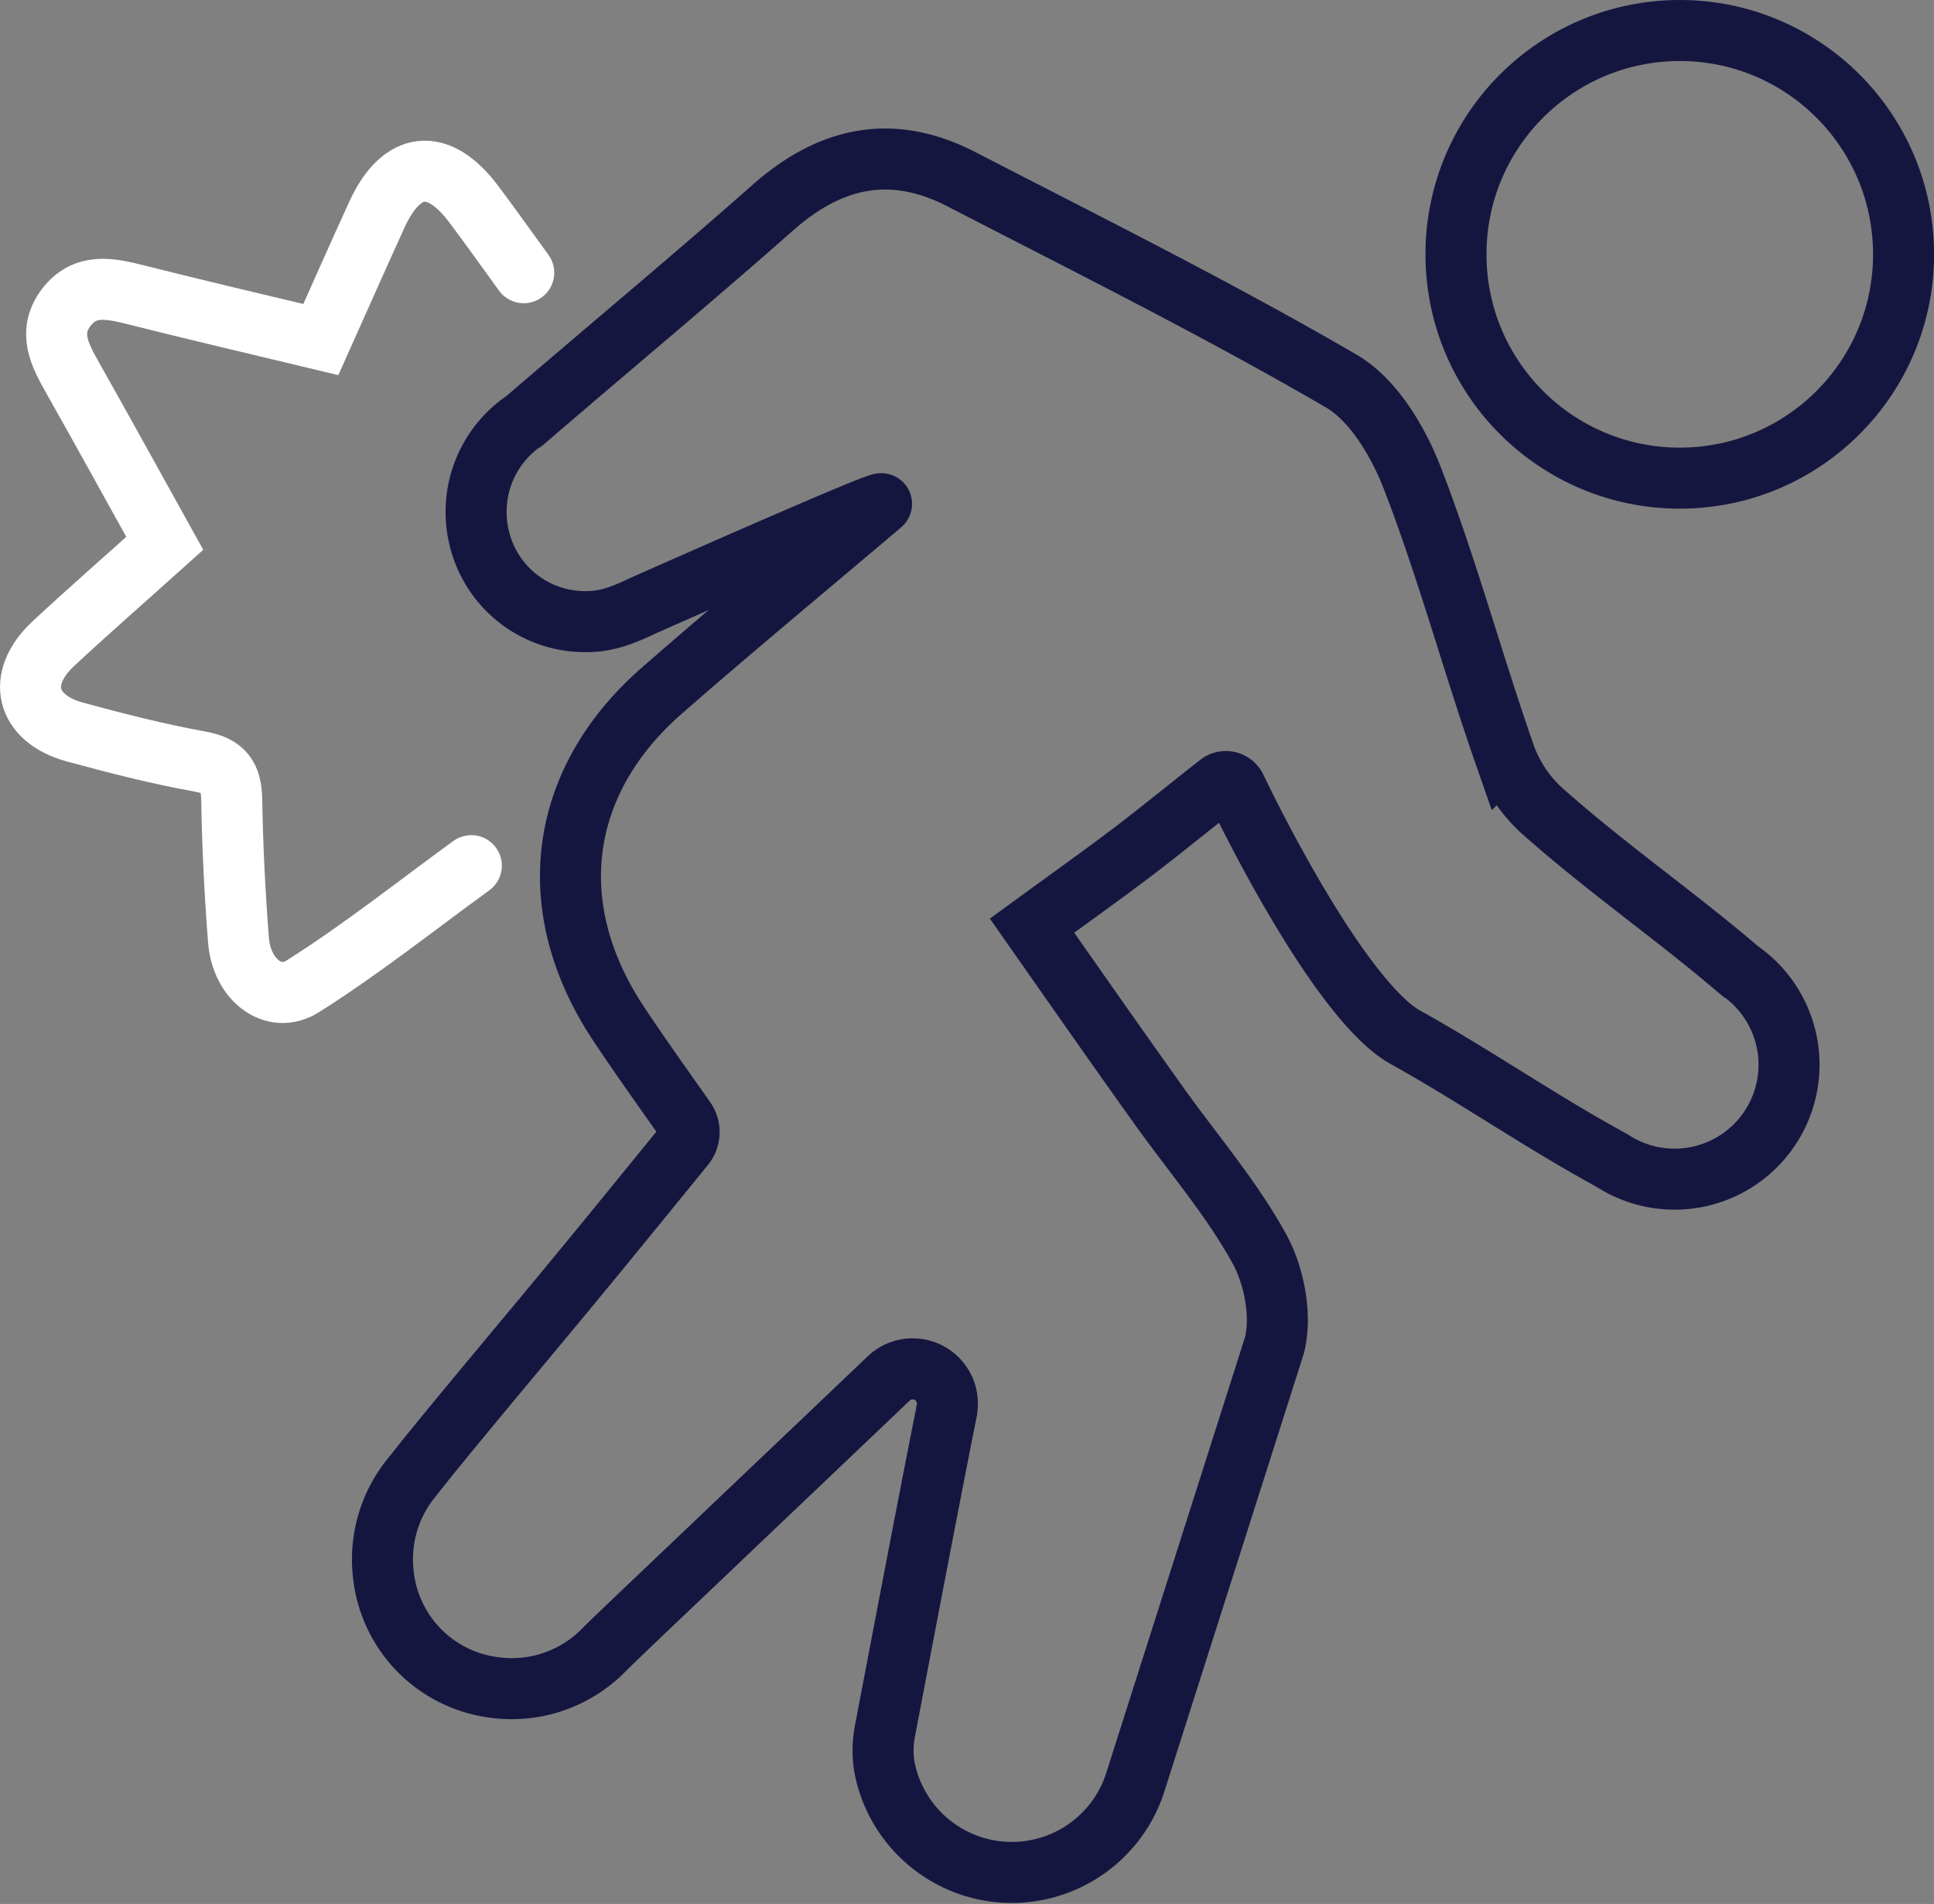 <svg xmlns="http://www.w3.org/2000/svg" viewBox="0 0 253.55 249.59"><rect x="0" y="0" width="253.55" height="249.59" fill="#808080" stroke="none"/><title>Ativo 2</title><g id="Camada_2" data-name="Camada 2"><g id="Layer_1" data-name="Layer 1"><path d="M61.79,113.48c-7.34,5.33-14.45,11-22.1,15.82-3.83,2.41-8-.88-8.42-6-.48-6.14-.79-12.3-.89-18.46-.06-3-1-4.43-4.12-5-5.55-1-11.06-2.41-16.52-3.9C3.35,94.16,2.1,88.92,7,84.37c4.62-4.3,9.38-8.45,14.6-13.14-4.15-7.46-8.06-14.6-12.07-21.69-1.69-3-3.31-6-.84-9.24s5.79-2.49,9.14-1.65c7.9,2,15.83,3.84,24.23,5.86,2.51-5.6,4.9-11,7.37-16.42,3.23-7,8-7.55,12.67-1.34,2.18,2.89,4.26,5.85,6.56,9" style="fill:none;stroke:#fff;stroke-linecap:round;stroke-miterlimit:10;stroke-width:8px"/><path d="M228.29,127.39a15,15,0,0,1-16.91,24.77l-.77-.43c-9.08-5-17.23-10.67-26.34-15.74-7.81-4.36-18.68-25.24-22.24-32.7a1.46,1.46,0,0,0-2.23-.52c-4,3.14-7.49,6-11.12,8.77-4.19,3.18-8.47,6.22-13.38,9.8,5.61,8,11,15.73,16.53,23.46,4.45,6.26,9.56,12.16,13.24,18.84,2,3.59,3,8.93,2,12.75L148.72,234a17,17,0,0,1-32.78-2.41,13.53,13.53,0,0,1,.11-4.83c1.35-7.1,6.14-32.26,8.06-41.76l0-.1a4.55,4.55,0,0,0-7.6-4.2c-6.77,6.45-13.46,12.82-20.15,19.17C93,203.1,80.41,215,79.22,216.24a16.92,16.92,0,0,1-14.71,4.93,16.72,16.72,0,0,1-14.27-14.95,16.91,16.91,0,0,1,3.83-12.65M68.63,55.27c9.69-8.35,23.07-19.53,32.63-28,7.66-6.79,15.74-8.45,24.81-3.76,16.69,8.62,33.54,17,49.77,26.44,4.23,2.46,7.5,8,9.36,12.83,4.56,11.82,7.87,24.11,12.05,36.09a18,18,0,0,0,5,7.49c8.25,7.33,17.09,13.45,25.48,20.59l.53.45M54.07,193.57l2-2.52c6.66-8.2,13.5-16.26,20.21-24.42,4.53-5.5,9-11,13.43-16.44a2.84,2.84,0,0,0,.12-3.42c-3.06-4.34-6-8.45-8.82-12.7-10-15.18-7.84-31.64,5.75-43.53,9.47-8.28,19.17-16.3,28.77-24.44,1.39-1.19-31.27,13.32-31.27,13.32-2.65,1.25-4.71,2.07-7.43,2.07A14.25,14.25,0,0,1,62.76,70.23a14.44,14.44,0,0,1,5.87-15" style="fill:none;stroke:#151640;stroke-linecap:round;stroke-miterlimit:10;stroke-width:8px"/><circle cx="220.22" cy="33.34" r="29.34" style="fill:none;stroke:#151640;stroke-linecap:round;stroke-miterlimit:10;stroke-width:8px"/></g></g></svg>